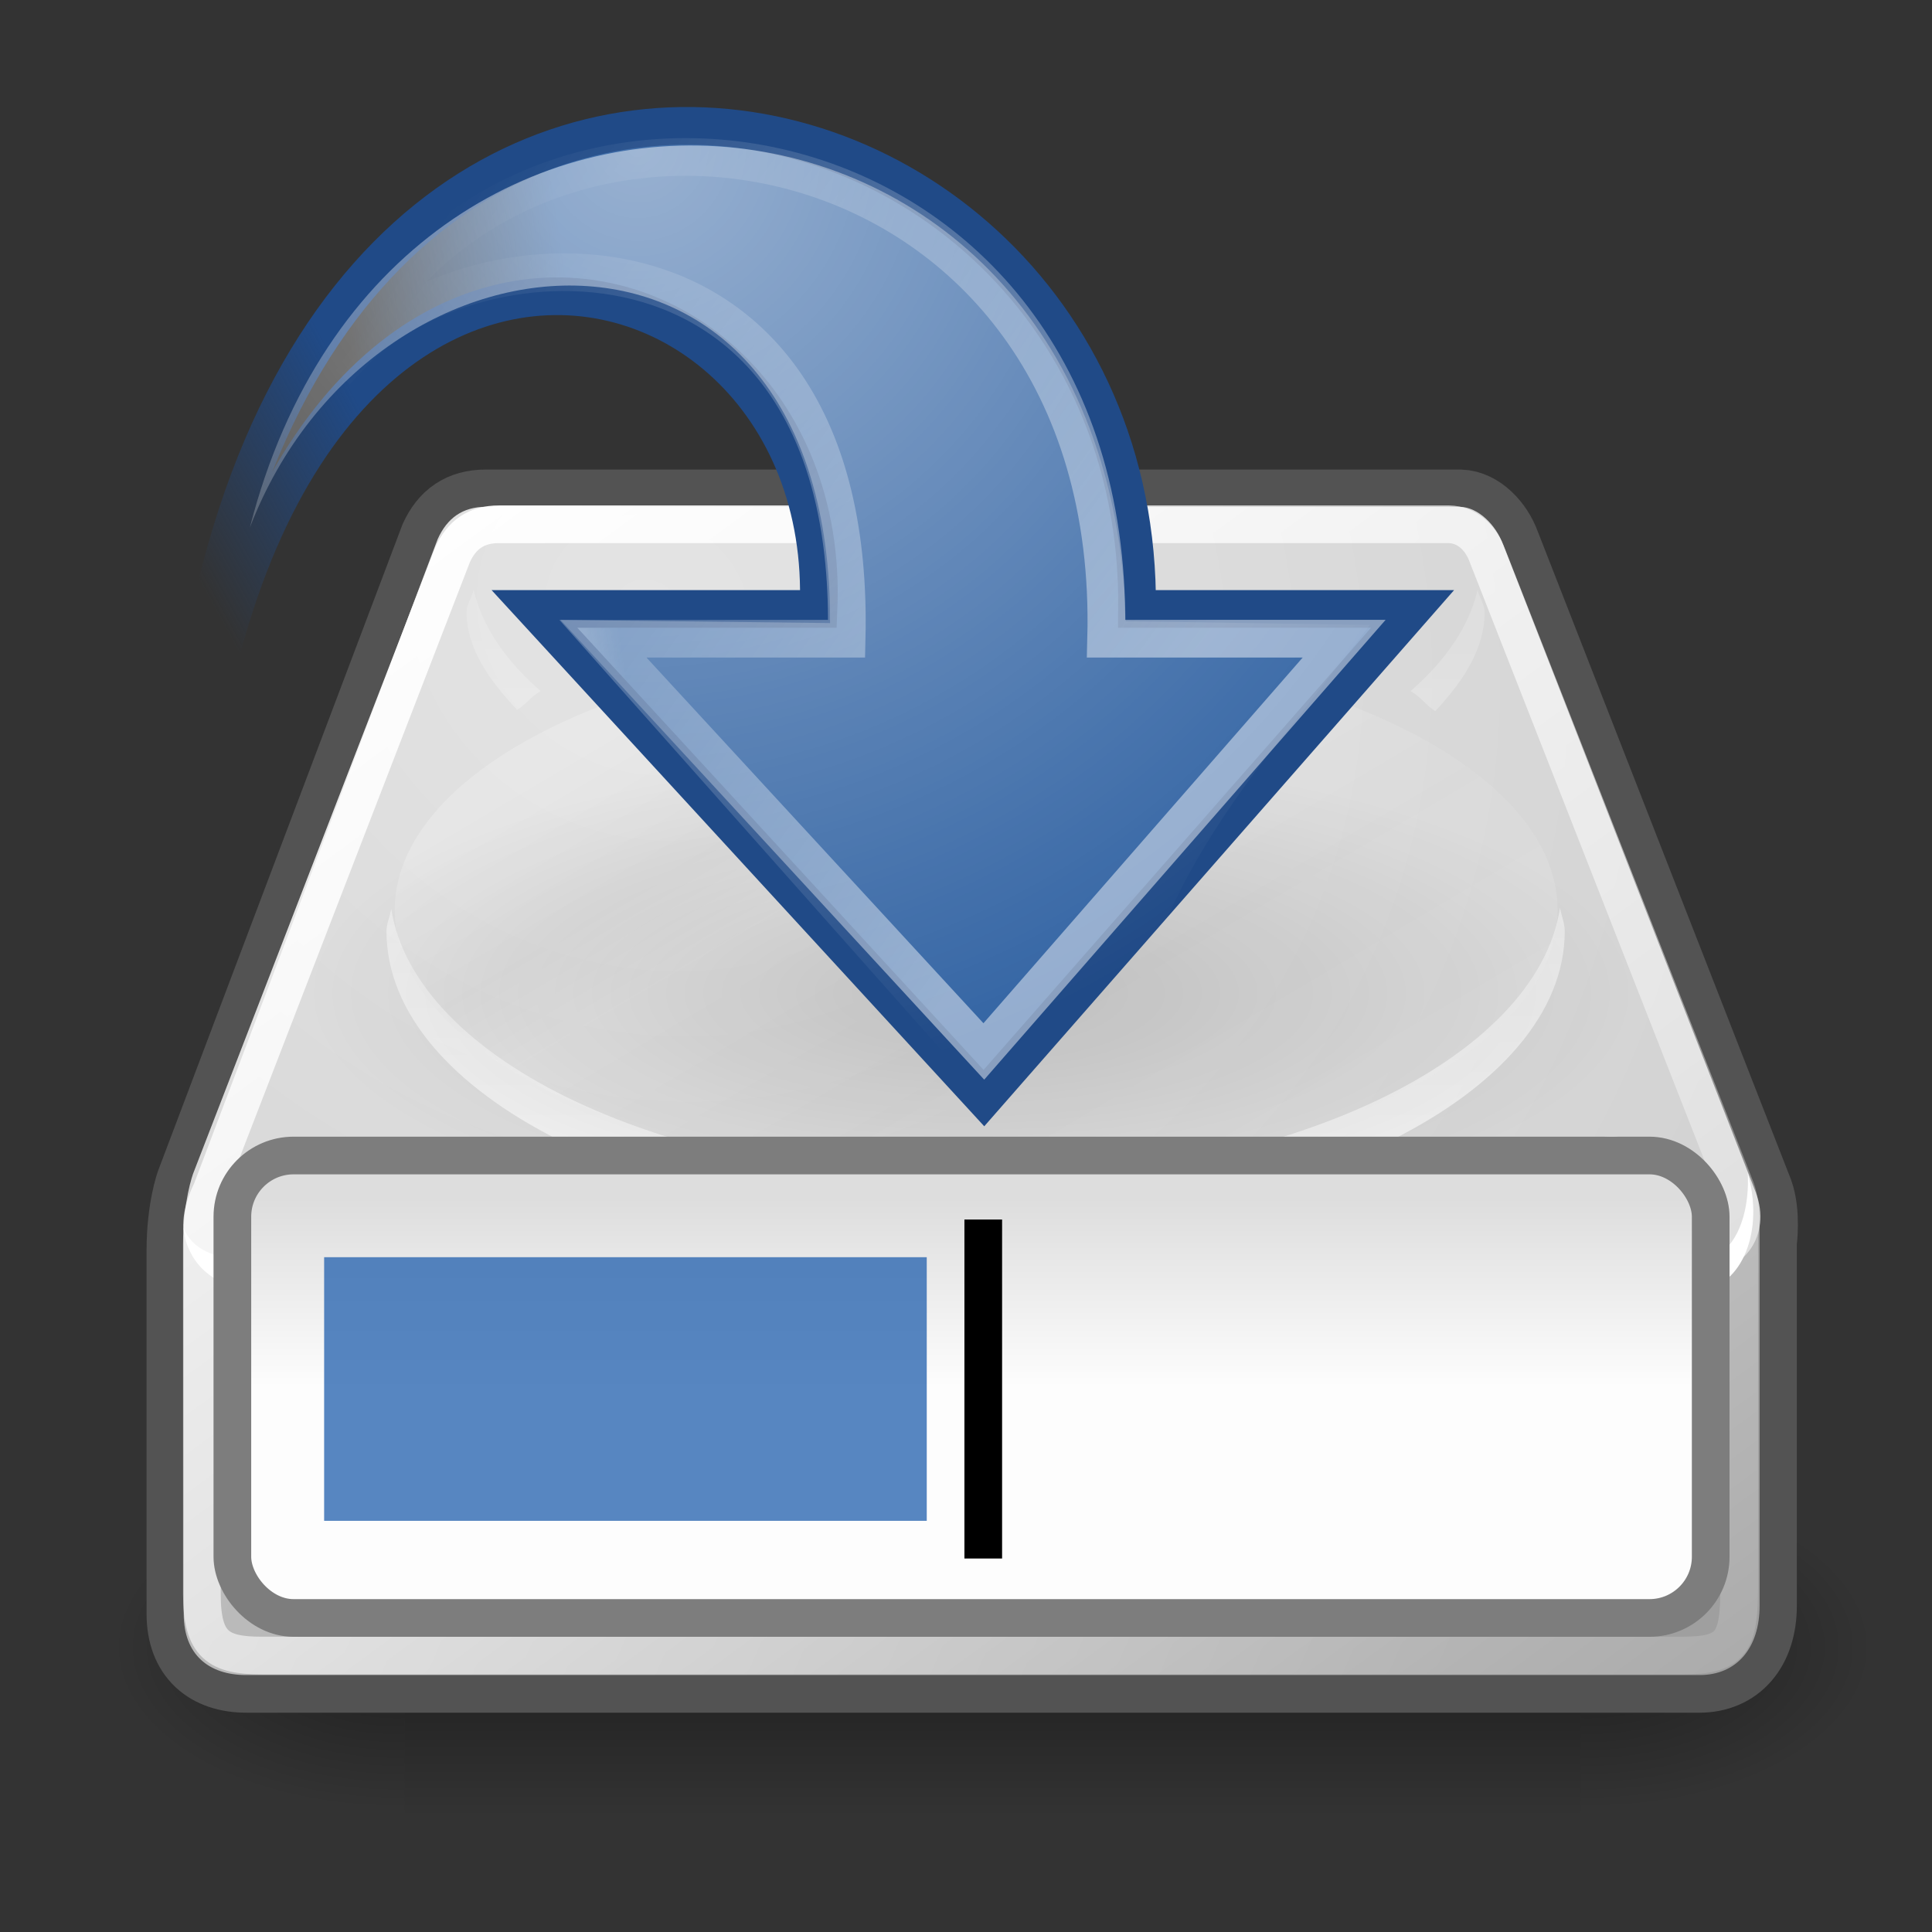 <?xml version="1.0" encoding="UTF-8" standalone="no"?>
<!-- Created with Inkscape (http://www.inkscape.org/) -->

<svg
   xmlns:dc="http://purl.org/dc/elements/1.1/"
   xmlns:cc="http://creativecommons.org/ns#"
   xmlns:rdf="http://www.w3.org/1999/02/22-rdf-syntax-ns#"
   xmlns:svg="http://www.w3.org/2000/svg"
   xmlns="http://www.w3.org/2000/svg"
   xmlns:xlink="http://www.w3.org/1999/xlink"
   xmlns:sodipodi="http://sodipodi.sourceforge.net/DTD/sodipodi-0.dtd"
   xmlns:inkscape="http://www.inkscape.org/namespaces/inkscape"
   sodipodi:docname="document-save-as.svg"
   inkscape:version="0.92.2 (5c3e80d, 2017-08-06)"
   sodipodi:version="0.32"
   id="svg2913"
   height="22"
   width="22"
   inkscape:output_extension="org.inkscape.output.svg.inkscape"
   version="1.1">
  <rect width="100%" height="100%" fill="#333333" stroke="none"/>
  <defs
     id="defs3">
    <inkscape:perspective
       sodipodi:type="inkscape:persp3d"
       inkscape:vp_x="0 : 24 : 1"
       inkscape:vp_y="0 : 1000 : 0"
       inkscape:vp_z="48 : 24 : 1"
       inkscape:persp3d-origin="24 : 16 : 1"
       id="perspective111" />
    <radialGradient
       inkscape:collect="always"
       xlink:href="#linearGradient5060"
       id="radialGradient5031"
       gradientUnits="userSpaceOnUse"
       gradientTransform="matrix(-2.774,0,0,1.97,112.762,-872.885)"
       cx="605.714"
       cy="486.648"
       fx="605.714"
       fy="486.648"
       r="117.143" />
    <linearGradient
       inkscape:collect="always"
       id="linearGradient5060">
      <stop
         style="stop-color:black;stop-opacity:1;"
         offset="0"
         id="stop5062" />
      <stop
         style="stop-color:black;stop-opacity:0;"
         offset="1"
         id="stop5064" />
    </linearGradient>
    <radialGradient
       inkscape:collect="always"
       xlink:href="#linearGradient5060"
       id="radialGradient5029"
       gradientUnits="userSpaceOnUse"
       gradientTransform="matrix(2.774,0,0,1.97,-1891.633,-872.885)"
       cx="605.714"
       cy="486.648"
       fx="605.714"
       fy="486.648"
       r="117.143" />
    <linearGradient
       id="linearGradient5048">
      <stop
         style="stop-color:black;stop-opacity:0;"
         offset="0"
         id="stop5050" />
      <stop
         id="stop5056"
         offset="0.5"
         style="stop-color:black;stop-opacity:1;" />
      <stop
         style="stop-color:black;stop-opacity:0;"
         offset="1"
         id="stop5052" />
    </linearGradient>
    <linearGradient
       inkscape:collect="always"
       xlink:href="#linearGradient5048"
       id="linearGradient5027"
       gradientUnits="userSpaceOnUse"
       gradientTransform="matrix(2.774,0,0,1.97,-1892.179,-872.885)"
       x1="302.857"
       y1="366.648"
       x2="302.857"
       y2="609.505" />
    <linearGradient
       id="linearGradient6965">
      <stop
         style="stop-color:#dddddd;stop-opacity:1;"
         offset="0"
         id="stop6967" />
      <stop
         style="stop-color:#fdfdfd;stop-opacity:1;"
         offset="1"
         id="stop6969" />
    </linearGradient>
    <linearGradient
       inkscape:collect="always"
       id="linearGradient6925">
      <stop
         style="stop-color:#204a87;stop-opacity:1;"
         offset="0"
         id="stop6927" />
      <stop
         style="stop-color:#204a87;stop-opacity:0;"
         offset="1"
         id="stop6929" />
    </linearGradient>
    <linearGradient
       inkscape:collect="always"
       id="linearGradient6901">
      <stop
         style="stop-color:#3465a4;stop-opacity:1;"
         offset="0"
         id="stop6903" />
      <stop
         style="stop-color:#3465a4;stop-opacity:0;"
         offset="1"
         id="stop6905" />
    </linearGradient>
    <linearGradient
       inkscape:collect="always"
       id="linearGradient4991">
      <stop
         style="stop-color:#ffffff;stop-opacity:1;"
         offset="0"
         id="stop4993" />
      <stop
         style="stop-color:#ffffff;stop-opacity:0;"
         offset="1"
         id="stop4995" />
    </linearGradient>
    <radialGradient
       inkscape:collect="always"
       xlink:href="#linearGradient4991"
       id="radialGradient4997"
       cx="23.447"
       cy="6.458"
       fx="23.447"
       fy="6.458"
       r="19.062"
       gradientTransform="matrix(-0.564,-0.004,-0.004,0.573,20.513,24.057)"
       gradientUnits="userSpaceOnUse" />
    <linearGradient
       id="linearGradient2187"
       inkscape:collect="always">
      <stop
         id="stop2189"
         offset="0"
         style="stop-color:#ffffff;stop-opacity:1;" />
      <stop
         id="stop2191"
         offset="1"
         style="stop-color:#ffffff;stop-opacity:0;" />
    </linearGradient>
    <linearGradient
       inkscape:collect="always"
       xlink:href="#linearGradient2187"
       id="linearGradient1764"
       gradientUnits="userSpaceOnUse"
       gradientTransform="matrix(0.392,0,0,0.392,-0.971,25.001)"
       x1="33.06"
       y1="27.394"
       x2="12.624"
       y2="12.584" />
    <linearGradient
       inkscape:collect="always"
       id="linearGradient8662">
      <stop
         style="stop-color:#000000;stop-opacity:1;"
         offset="0"
         id="stop8664" />
      <stop
         style="stop-color:#000000;stop-opacity:0;"
         offset="1"
         id="stop8666" />
    </linearGradient>
    <radialGradient
       inkscape:collect="always"
       xlink:href="#linearGradient8662"
       id="radialGradient8668"
       cx="24.837"
       cy="36.421"
       fx="24.837"
       fy="36.421"
       r="15.645"
       gradientTransform="matrix(0.485,0,0,0.175,-0.988,-43.683)"
       gradientUnits="userSpaceOnUse" />
    <linearGradient
       id="linearGradient2555">
      <stop
         id="stop2557"
         offset="0"
         style="stop-color:#ffffff;stop-opacity:1;" />
      <stop
         style="stop-color:#e6e6e6;stop-opacity:1;"
         offset="0.5"
         id="stop2561" />
      <stop
         id="stop2563"
         offset="0.75"
         style="stop-color:#ffffff;stop-opacity:1;" />
      <stop
         style="stop-color:#e1e1e1;stop-opacity:1;"
         offset="0.842"
         id="stop2565" />
      <stop
         id="stop2559"
         offset="1"
         style="stop-color:#ffffff;stop-opacity:1;" />
    </linearGradient>
    <linearGradient
       id="linearGradient4274">
      <stop
         style="stop-color:#ffffff;stop-opacity:0.255;"
         offset="0"
         id="stop4276" />
      <stop
         style="stop-color:#ffffff;stop-opacity:1;"
         offset="1"
         id="stop4278" />
    </linearGradient>
    <linearGradient
       id="linearGradient4264"
       inkscape:collect="always">
      <stop
         id="stop4266"
         offset="0"
         style="stop-color:#000000;stop-opacity:1;" />
      <stop
         id="stop4268"
         offset="1"
         style="stop-color:#000000;stop-opacity:0;" />
    </linearGradient>
    <linearGradient
       id="linearGradient4254"
       inkscape:collect="always">
      <stop
         id="stop4256"
         offset="0"
         style="stop-color:#ffffff;stop-opacity:1;" />
      <stop
         id="stop4258"
         offset="1"
         style="stop-color:#ffffff;stop-opacity:0;" />
    </linearGradient>
    <linearGradient
       id="linearGradient4244">
      <stop
         id="stop4246"
         offset="0"
         style="stop-color:#e4e4e4;stop-opacity:1;" />
      <stop
         id="stop4248"
         offset="1"
         style="stop-color:#d3d3d3;stop-opacity:1;" />
    </linearGradient>
    <linearGradient
       id="linearGradient4236"
       inkscape:collect="always">
      <stop
         id="stop4238"
         offset="0"
         style="stop-color:#eeeeee;stop-opacity:1;" />
      <stop
         id="stop4240"
         offset="1"
         style="stop-color:#eeeeee;stop-opacity:0;" />
    </linearGradient>
    <linearGradient
       id="linearGradient4228">
      <stop
         id="stop4230"
         offset="0"
         style="stop-color:#bbbbbb;stop-opacity:1;" />
      <stop
         id="stop4232"
         offset="1"
         style="stop-color:#9f9f9f;stop-opacity:1;" />
    </linearGradient>
    <linearGradient
       id="linearGradient4184">
      <stop
         id="stop4186"
         offset="0"
         style="stop-color:#838383;stop-opacity:1;" />
      <stop
         id="stop4188"
         offset="1"
         style="stop-color:#bbbbbb;stop-opacity:0;" />
    </linearGradient>
    <linearGradient
       gradientTransform="matrix(0.429,0,0,0.429,1.03,27.792)"
       y2="35.281"
       x2="24.688"
       y1="35.281"
       x1="7.062"
       gradientUnits="userSpaceOnUse"
       id="linearGradient4209"
       xlink:href="#linearGradient4184"
       inkscape:collect="always" />
    <linearGradient
       gradientUnits="userSpaceOnUse"
       y2="40.944"
       x2="36.183"
       y1="28.481"
       x1="7.605"
       id="linearGradient4234"
       xlink:href="#linearGradient4228"
       inkscape:collect="always"
       gradientTransform="matrix(0.429,0,0,0.429,0.688,28.361)" />
    <linearGradient
       gradientUnits="userSpaceOnUse"
       y2="33.759"
       x2="12.222"
       y1="37.206"
       x1="12.277"
       id="linearGradient4242"
       xlink:href="#linearGradient4236"
       inkscape:collect="always"
       gradientTransform="matrix(0.429,0,0,0.429,0.688,28.361)" />
    <radialGradient
       gradientUnits="userSpaceOnUse"
       gradientTransform="matrix(0.552,0.335,-0.305,0.502,-0.321,26.269)"
       r="20.936"
       fy="2.959"
       fx="15.571"
       cy="2.959"
       cx="15.571"
       id="radialGradient4250"
       xlink:href="#linearGradient4244"
       inkscape:collect="always" />
    <linearGradient
       gradientUnits="userSpaceOnUse"
       y2="47.621"
       x2="44.096"
       y1="4.433"
       x1="12.378"
       id="linearGradient4260"
       xlink:href="#linearGradient4254"
       inkscape:collect="always"
       gradientTransform="matrix(0.429,0,0,0.429,0.688,28.361)" />
    <radialGradient
       gradientUnits="userSpaceOnUse"
       gradientTransform="matrix(1,0,0,0.651,0,9.456)"
       r="23.555"
       fy="27.096"
       fx="23.202"
       cy="27.096"
       cx="23.202"
       id="radialGradient4270"
       xlink:href="#linearGradient4264"
       inkscape:collect="always" />
    <linearGradient
       gradientUnits="userSpaceOnUse"
       y2="26.357"
       x2="23.688"
       y1="11.319"
       x1="23.688"
       id="linearGradient4272"
       xlink:href="#linearGradient4274"
       inkscape:collect="always"
       gradientTransform="matrix(0.429,0,0,0.429,0.688,28.361)" />
    <linearGradient
       inkscape:collect="always"
       xlink:href="#linearGradient2555"
       id="linearGradient2553"
       x1="33.431"
       y1="31.965"
       x2="21.748"
       y2="11.781"
       gradientUnits="userSpaceOnUse"
       gradientTransform="matrix(0.445,0,0,0.455,-0.012,27.462)" />
    <linearGradient
       inkscape:collect="always"
       xlink:href="#linearGradient6901"
       id="linearGradient6907"
       x1="14.752"
       y1="15.868"
       x2="8.895"
       y2="16.743"
       gradientUnits="userSpaceOnUse"
       gradientTransform="matrix(0.429,0,0,0.429,0.688,26.162)" />
    <linearGradient
       inkscape:collect="always"
       xlink:href="#linearGradient6925"
       id="linearGradient6931"
       x1="12.25"
       y1="18.25"
       x2="7"
       y2="21.118"
       gradientUnits="userSpaceOnUse"
       gradientTransform="matrix(0.429,0,0,0.429,0.688,26.162)" />
    <linearGradient
       inkscape:collect="always"
       xlink:href="#linearGradient6965"
       id="linearGradient6971"
       x1="28.061"
       y1="31.431"
       x2="28.061"
       y2="36.437"
       gradientUnits="userSpaceOnUse"
       gradientTransform="matrix(0.429,0,0,0.429,0.688,26.162)" />
  </defs>
  <sodipodi:namedview
     inkscape:window-y="-8"
     inkscape:window-x="-8"
     inkscape:window-height="1017"
     inkscape:window-width="1920"
     inkscape:document-units="px"
     inkscape:grid-bbox="true"
     showgrid="false"
     inkscape:current-layer="layer1"
     inkscape:cy="-5.8875928"
     inkscape:cx="42.913354"
     inkscape:zoom="4"
     inkscape:pageshadow="2"
     inkscape:pageopacity="0.0"
     borderopacity="0.227"
     bordercolor="#666666"
     pagecolor="#ffffff"
     id="base"
     inkscape:showpageshadow="false"
     fill="#3465a4"
     stroke="#204a87"
     inkscape:window-maximized="1" />
  <g
     inkscape:label="pix"
     id="layer2"
     inkscape:groupmode="layer"
     transform="translate(0,-26)">
    <g
       style="display:inline"
       id="g5022"
       transform="matrix(0.01,0,0,0.008,20.199,44.07)">
      <rect
         y="-150.697"
         x="-1559.252"
         height="478.357"
         width="1339.633"
         id="rect4173"
         style="color:#000000;display:inline;overflow:visible;visibility:visible;opacity:0.402;fill:url(#linearGradient5027);fill-opacity:1;fill-rule:nonzero;stroke:none;stroke-width:1;stroke-linecap:round;stroke-linejoin:miter;stroke-miterlimit:4;stroke-dasharray:none;stroke-dashoffset:0;stroke-opacity:1;marker:none;marker-start:none;marker-mid:none;marker-end:none" />
      <path
         sodipodi:nodetypes="cccc"
         id="path5058"
         d="m -219.619,-150.68 c 0,0 0,478.331 0,478.331 142.874,0.9 345.4,-107.17 345.4,-239.196 0,-132.027 -159.437,-239.135 -345.4,-239.135 z"
         style="color:#000000;display:inline;overflow:visible;visibility:visible;opacity:0.402;fill:url(#radialGradient5029);fill-opacity:1;fill-rule:nonzero;stroke:none;stroke-width:1;stroke-linecap:round;stroke-linejoin:miter;stroke-miterlimit:4;stroke-dasharray:none;stroke-dashoffset:0;stroke-opacity:1;marker:none;marker-start:none;marker-mid:none;marker-end:none"
         inkscape:connector-curvature="0" />
      <path
         style="color:#000000;display:inline;overflow:visible;visibility:visible;opacity:0.402;fill:url(#radialGradient5031);fill-opacity:1;fill-rule:nonzero;stroke:none;stroke-width:1;stroke-linecap:round;stroke-linejoin:miter;stroke-miterlimit:4;stroke-dasharray:none;stroke-dashoffset:0;stroke-opacity:1;marker:none;marker-start:none;marker-mid:none;marker-end:none"
         d="m -1559.252,-150.68 c 0,0 0,478.331 0,478.331 -142.874,0.9 -345.4,-107.17 -345.4,-239.196 0,-132.027 159.437,-239.135 345.4,-239.135 z"
         id="path5018"
         sodipodi:nodetypes="cccc"
         inkscape:connector-curvature="0" />
    </g>
    <path
       sodipodi:nodetypes="cccsccccccccc"
       id="path4196"
       d="m 5.529,31.776 c -0.268,0 -0.442,0.124 -0.55,0.362 0,0 -2.774,7.336 -2.774,7.336 0,0 -0.107,0.288 -0.107,0.764 0,0 0,4.139 0,4.139 0,0.464 0.282,0.697 0.71,0.697 H 19.348 c 0.422,0 0.684,-0.308 0.684,-0.791 V 40.144 c 0,0 0.045,-0.33 -0.04,-0.563 l -2.882,-7.376 c -0.079,-0.22 -0.273,-0.424 -0.483,-0.429 z"
       style="fill:none;fill-opacity:1;fill-rule:evenodd;stroke:#535353;stroke-width:0.858;stroke-linecap:round;stroke-linejoin:round;stroke-miterlimit:4;stroke-dasharray:none;stroke-opacity:1"
       inkscape:connector-curvature="0" />
    <path
       sodipodi:nodetypes="ccccccccc"
       id="path4170"
       d="m 2.093,39.94 0.328,-0.297 16.131,0.027 1.485,0.136 v 4.477 c 0,0.483 -0.26,0.791 -0.683,0.791 H 2.805 c -0.428,0 -0.713,-0.232 -0.713,-0.697 z"
       style="fill:url(#linearGradient4234);fill-opacity:1;fill-rule:evenodd;stroke:none;stroke-width:0.438px;stroke-linecap:butt;stroke-linejoin:miter;stroke-opacity:1"
       inkscape:connector-curvature="0" />
    <path
       sodipodi:nodetypes="csccccccs"
       id="path3093"
       d="m 2.211,39.475 c -0.306,0.628 -2.64e-4,1.026 0.444,1.026 0,0 16.727,0 16.727,0 0.48,-0.01 0.791,-0.434 0.613,-0.919 l -2.88,-7.382 c -0.079,-0.22 -0.281,-0.424 -0.49,-0.429 H 5.535 c -0.268,0 -0.444,0.13 -0.551,0.368 0,0 -2.773,7.336 -2.773,7.336 z"
       style="fill:url(#radialGradient4250);fill-opacity:1;fill-rule:evenodd;stroke:none;stroke-width:0.429px;stroke-linecap:butt;stroke-linejoin:miter;stroke-opacity:1"
       inkscape:connector-curvature="0" />
    <rect
       y="41.731"
       x="4.059"
       height="2.386"
       width="7.559"
       id="rect4174"
       style="color:#000000;display:inline;overflow:visible;visibility:visible;opacity:1;fill:url(#linearGradient4209);fill-opacity:1;fill-rule:evenodd;stroke:none;stroke-width:1.033;stroke-linecap:round;stroke-linejoin:round;stroke-miterlimit:4;stroke-dasharray:none;stroke-dashoffset:0;stroke-opacity:1;marker:none;marker-start:none;marker-mid:none;marker-end:none" />
    <path
       sodipodi:nodetypes="cscc"
       id="path4194"
       d="m 4.059,44.117 c 0,0 0,-1.721 0,-1.721 0.787,1.364 3.558,1.721 5.549,1.721 0,0 -5.549,0 -5.549,0 z"
       style="opacity:0.811;fill:url(#linearGradient4242);fill-opacity:1;fill-rule:evenodd;stroke:none;stroke-width:0.429px;stroke-linecap:butt;stroke-linejoin:miter;stroke-opacity:1"
       inkscape:connector-curvature="0" />
    <path
       sodipodi:nodetypes="cccccccc"
       id="path4201"
       d="m 19.902,39.353 c 0.027,0.536 -0.178,0.993 -0.567,1.005 0,0 -16.349,0 -16.349,0 -0.553,0 -0.801,-0.139 -0.894,-0.372 0.039,0.405 0.354,0.707 0.894,0.707 0,-1e-6 16.349,0 16.349,0 0.462,-0.014 0.752,-0.611 0.58,-1.284 z"
       style="fill:#ffffff;fill-opacity:1;fill-rule:evenodd;stroke:none;stroke-width:0.429px;stroke-linecap:butt;stroke-linejoin:miter;stroke-opacity:1"
       inkscape:connector-curvature="0" />
    <path
       id="path4211"
       d="m 5.393,32.717 c -0.02,0.086 -0.08,0.166 -0.08,0.255 0,0.407 0.253,0.768 0.576,1.112 0.103,-0.066 0.157,-0.152 0.268,-0.214 C 5.754,33.519 5.491,33.133 5.393,32.717 Z m 11.433,0 c -0.098,0.416 -0.361,0.803 -0.764,1.153 0.118,0.066 0.173,0.158 0.281,0.228 0.325,-0.346 0.563,-0.718 0.563,-1.126 0,-0.089 -0.061,-0.169 -0.08,-0.255 z m 0.938,3.619 c -0.263,1.733 -3.13,3.11 -6.661,3.11 -3.522,1e-6 -6.374,-1.369 -6.648,-3.096 -0.014,0.085 -0.054,0.168 -0.054,0.255 0,1.852 2.998,3.364 6.702,3.364 3.704,0 6.715,-1.512 6.715,-3.364 0,-0.091 -0.038,-0.179 -0.054,-0.268 z"
       style="color:#000000;display:inline;overflow:visible;visibility:visible;opacity:0.691;fill:url(#linearGradient4272);fill-opacity:1;fill-rule:evenodd;stroke:none;stroke-width:0.858;stroke-linecap:round;stroke-linejoin:round;stroke-miterlimit:4;stroke-dasharray:none;stroke-dashoffset:0;stroke-opacity:1;marker:none;marker-start:none;marker-mid:none;marker-end:none"
       inkscape:connector-curvature="0" />
    <ellipse
       id="path4224"
       style="color:#000000;display:inline;overflow:visible;visibility:visible;opacity:1;fill:#ffffff;fill-opacity:0.458;fill-rule:evenodd;stroke:none;stroke-width:0.858;stroke-linecap:round;stroke-linejoin:round;stroke-miterlimit:4;stroke-dasharray:none;stroke-dashoffset:0;stroke-opacity:1;marker:none;marker-start:none;marker-mid:none;marker-end:none"
       cx="3.816"
       cy="39.414"
       rx="0.588"
       ry="0.436" />
    <ellipse
       style="color:#000000;display:inline;overflow:visible;visibility:visible;opacity:1;fill:#ffffff;fill-opacity:0.458;fill-rule:evenodd;stroke:none;stroke-width:0.858;stroke-linecap:round;stroke-linejoin:round;stroke-miterlimit:4;stroke-dasharray:none;stroke-dashoffset:0;stroke-opacity:1;marker:none;marker-start:none;marker-mid:none;marker-end:none"
       id="path4226"
       cx="18.347"
       cy="39.376"
       rx="0.588"
       ry="0.436" />
    <path
       style="fill:none;fill-opacity:1;fill-rule:evenodd;stroke:url(#linearGradient4260);stroke-width:0.429;stroke-linecap:round;stroke-linejoin:round;stroke-miterlimit:4;stroke-dasharray:none;stroke-opacity:1"
       d="m 5.682,31.97 c -0.258,0 -0.426,0.12 -0.529,0.348 -1e-6,0 -2.751,7.116 -2.751,7.116 0,0 -0.103,0.277 -0.103,0.735 0,0 0,3.985 0,3.985 0,0.581 0.19,0.698 0.684,0.698 h 16.164 c 0.567,0 0.658,-0.136 0.658,-0.788 v -3.985 c 0,0 0.044,-0.318 -0.039,-0.542 l -2.828,-7.208 c -0.076,-0.211 -0.236,-0.354 -0.438,-0.359 z"
       id="path4252"
       sodipodi:nodetypes="cccsccccccccc"
       inkscape:connector-curvature="0" />
    <path
       style="fill:none;fill-opacity:0.75;fill-rule:evenodd;stroke:#ffffff;stroke-width:0.429px;stroke-linecap:square;stroke-linejoin:miter;stroke-opacity:0.424"
       d="m 18.059,41.841 v 2.154"
       id="path4282"
       inkscape:connector-curvature="0" />
    <path
       id="path4284"
       d="m 17.201,41.866 v 2.154"
       style="fill:none;fill-opacity:0.75;fill-rule:evenodd;stroke:#ffffff;stroke-width:0.429px;stroke-linecap:square;stroke-linejoin:miter;stroke-opacity:0.424"
       inkscape:connector-curvature="0" />
    <path
       style="fill:none;fill-opacity:0.75;fill-rule:evenodd;stroke:#ffffff;stroke-width:0.429px;stroke-linecap:square;stroke-linejoin:miter;stroke-opacity:0.424"
       d="m 16.343,41.866 v 2.154"
       id="path4286"
       inkscape:connector-curvature="0" />
    <path
       id="path4288"
       d="m 15.486,41.866 v 2.154"
       style="fill:none;fill-opacity:0.75;fill-rule:evenodd;stroke:#ffffff;stroke-width:0.429px;stroke-linecap:square;stroke-linejoin:miter;stroke-opacity:0.424"
       inkscape:connector-curvature="0" />
    <path
       style="fill:none;fill-opacity:0.75;fill-rule:evenodd;stroke:#ffffff;stroke-width:0.429px;stroke-linecap:square;stroke-linejoin:miter;stroke-opacity:0.424"
       d="m 14.628,41.866 v 2.154"
       id="path4290"
       inkscape:connector-curvature="0" />
    <path
       id="path4292"
       d="m 13.77,41.866 v 2.154"
       style="fill:none;fill-opacity:0.75;fill-rule:evenodd;stroke:#ffffff;stroke-width:0.429px;stroke-linecap:square;stroke-linejoin:miter;stroke-opacity:0.424"
       inkscape:connector-curvature="0" />
    <path
       id="path4294"
       d="M 17.63,41.862 V 44.016"
       style="opacity:0.097;fill:none;fill-opacity:0.75;fill-rule:evenodd;stroke:#000000;stroke-width:0.429px;stroke-linecap:square;stroke-linejoin:miter;stroke-opacity:1"
       inkscape:connector-curvature="0" />
    <path
       style="opacity:0.097;fill:none;fill-opacity:0.75;fill-rule:evenodd;stroke:#000000;stroke-width:0.429px;stroke-linecap:square;stroke-linejoin:miter;stroke-opacity:1"
       d="m 16.772,41.888 v 2.154"
       id="path4296"
       inkscape:connector-curvature="0" />
    <path
       id="path4298"
       d="m 15.915,41.888 v 2.154"
       style="opacity:0.097;fill:none;fill-opacity:0.75;fill-rule:evenodd;stroke:#000000;stroke-width:0.429px;stroke-linecap:square;stroke-linejoin:miter;stroke-opacity:1"
       inkscape:connector-curvature="0" />
    <path
       style="opacity:0.097;fill:none;fill-opacity:0.75;fill-rule:evenodd;stroke:#000000;stroke-width:0.429px;stroke-linecap:square;stroke-linejoin:miter;stroke-opacity:1"
       d="m 15.057,41.888 v 2.154"
       id="path4300"
       inkscape:connector-curvature="0" />
    <path
       id="path4302"
       d="m 14.199,41.888 v 2.154"
       style="opacity:0.097;fill:none;fill-opacity:0.75;fill-rule:evenodd;stroke:#000000;stroke-width:0.429px;stroke-linecap:square;stroke-linejoin:miter;stroke-opacity:1"
       inkscape:connector-curvature="0" />
    <path
       id="path4572"
       d="m 4.066,41.737 v 2.372 H 9.454 L 4.213,43.962 Z"
       style="opacity:0.44;fill:#ffffff;fill-opacity:1;fill-rule:evenodd;stroke:none;stroke-width:0.429px;stroke-linecap:butt;stroke-linejoin:miter;stroke-opacity:1"
       inkscape:connector-curvature="0" />
    <ellipse
       style="color:#000000;display:inline;overflow:visible;visibility:visible;opacity:0.206;fill:url(#linearGradient2553);fill-opacity:1;fill-rule:evenodd;stroke:none;stroke-width:0.42;stroke-linecap:square;stroke-linejoin:round;stroke-miterlimit:4;stroke-dasharray:none;stroke-dashoffset:0;stroke-opacity:0.424;marker:none;marker-start:none;marker-mid:none;marker-end:none"
       id="path2545"
       cx="11.116"
       cy="36.362"
       rx="6.621"
       ry="3.043" />
  </g>
  <g
     inkscape:groupmode="layer"
     id="layer1"
     inkscape:label="down"
     transform="translate(0,-26)">
    <ellipse
       transform="scale(1,-1)"
       id="path8660"
       style="color:#000000;display:inline;overflow:visible;visibility:visible;opacity:0.141;fill:url(#radialGradient8668);fill-opacity:1;fill-rule:evenodd;stroke:none;stroke-width:0.397;stroke-linecap:butt;stroke-linejoin:miter;stroke-miterlimit:10;stroke-dasharray:none;stroke-dashoffset:0;stroke-opacity:1;marker:none;marker-start:none;marker-mid:none;marker-end:none"
       cx="11.051"
       cy="-37.314"
       rx="7.584"
       ry="2.736" />
    <path
       style="color:#000000;display:block;overflow:visible;visibility:visible;opacity:1;fill:url(#linearGradient6907);fill-opacity:1;fill-rule:nonzero;stroke:url(#linearGradient6931);stroke-width:0.429;stroke-linecap:butt;stroke-linejoin:miter;stroke-miterlimit:4;stroke-dasharray:none;stroke-dashoffset:0;stroke-opacity:1;marker:none;marker-start:none;marker-mid:none;marker-end:none"
       d="M 2.062,37.243 C 1.62,23.853 13.016,25.969 12.948,32.934 h 3.137 L 11.204,38.504 6.086,32.934 c 0,0 3.235,0 3.235,0 0.196,-4.705 -7.17,-6.081 -7.259,4.309 z"
       id="path1432"
       sodipodi:nodetypes="ccccccc"
       inkscape:connector-curvature="0" />
    <path
       sodipodi:nodetypes="ccccccc"
       id="path2177"
       d="m 3.976,30.067 c 2.034,-3.922 8.775,-2.739 8.62,3.206 h 2.71 c 0,0 -4.103,4.7 -4.103,4.7 L 6.872,33.273 c 0,0 2.769,0 2.769,0 0.117,-4.965 -4.268,-4.737 -5.665,-3.206 z"
       style="color:#000000;display:block;overflow:visible;visibility:visible;opacity:0.472;fill:none;fill-opacity:1;fill-rule:nonzero;stroke:url(#linearGradient1764);stroke-width:0.429;stroke-linecap:butt;stroke-linejoin:miter;stroke-miterlimit:10;stroke-dasharray:none;stroke-dashoffset:0;stroke-opacity:1;marker:none;marker-start:none;marker-mid:none;marker-end:none"
       inkscape:connector-curvature="0" />
    <path
       style="color:#000000;display:inline;overflow:visible;visibility:visible;opacity:0.494;fill:url(#radialGradient4997);fill-opacity:1;fill-rule:nonzero;stroke:none;stroke-width:0.429;stroke-linecap:butt;stroke-linejoin:miter;stroke-miterlimit:10;stroke-dasharray:none;stroke-dashoffset:0;stroke-opacity:1;marker:none;marker-start:none;marker-mid:none;marker-end:none"
       d="m 15.6,33.116 -0.851,1.092 c -3.545,4.296 -0.205,4.724 -3.545,4.296 l -4.834,-5.445 3.082,0.036 c 0.021,-5.081 -5.186,-4.788 -6.607,-1.087 1.633,-6.386 9.806,-5.499 9.974,1.066 z"
       id="path4989"
       sodipodi:nodetypes="cccccccc"
       inkscape:connector-curvature="0" />
    <rect
       style="color:#000000;display:block;overflow:visible;visibility:visible;opacity:1;fill:url(#linearGradient6971);fill-opacity:1;fill-rule:nonzero;stroke:#7d7d7d;stroke-width:0.429;stroke-linecap:round;stroke-linejoin:miter;stroke-miterlimit:4;stroke-dasharray:none;stroke-dashoffset:0;stroke-opacity:1;marker:none;marker-start:none;marker-mid:none;marker-end:none"
       id="rect6951"
       width="16.834"
       height="5.266"
       x="2.646"
       y="39.158"
       rx="0.697"
       ry="0.697" />
    <rect
       style="color:#000000;display:block;overflow:visible;visibility:visible;opacity:0.782;fill:#2a65b1;fill-opacity:1;fill-rule:nonzero;stroke:none;stroke-width:0.429;stroke-linecap:round;stroke-linejoin:miter;stroke-miterlimit:4;stroke-dasharray:none;stroke-dashoffset:0;stroke-opacity:1;marker:none;marker-start:none;marker-mid:none;marker-end:none"
       id="rect6953"
       width="6.862"
       height="3.002"
       x="3.691"
       y="40.316"
       ry="0" />
    <rect
       style="color:#000000;display:block;overflow:visible;visibility:visible;opacity:1;fill:#000000;fill-opacity:1;fill-rule:nonzero;stroke:none;stroke-width:0.429;stroke-linecap:round;stroke-linejoin:miter;stroke-miterlimit:4;stroke-dasharray:none;stroke-dashoffset:0;stroke-opacity:1;marker:none;marker-start:none;marker-mid:none;marker-end:none"
       id="rect6957"
       width="0.429"
       height="3.86"
       x="10.982"
       y="39.887" />
  </g>
</svg>
